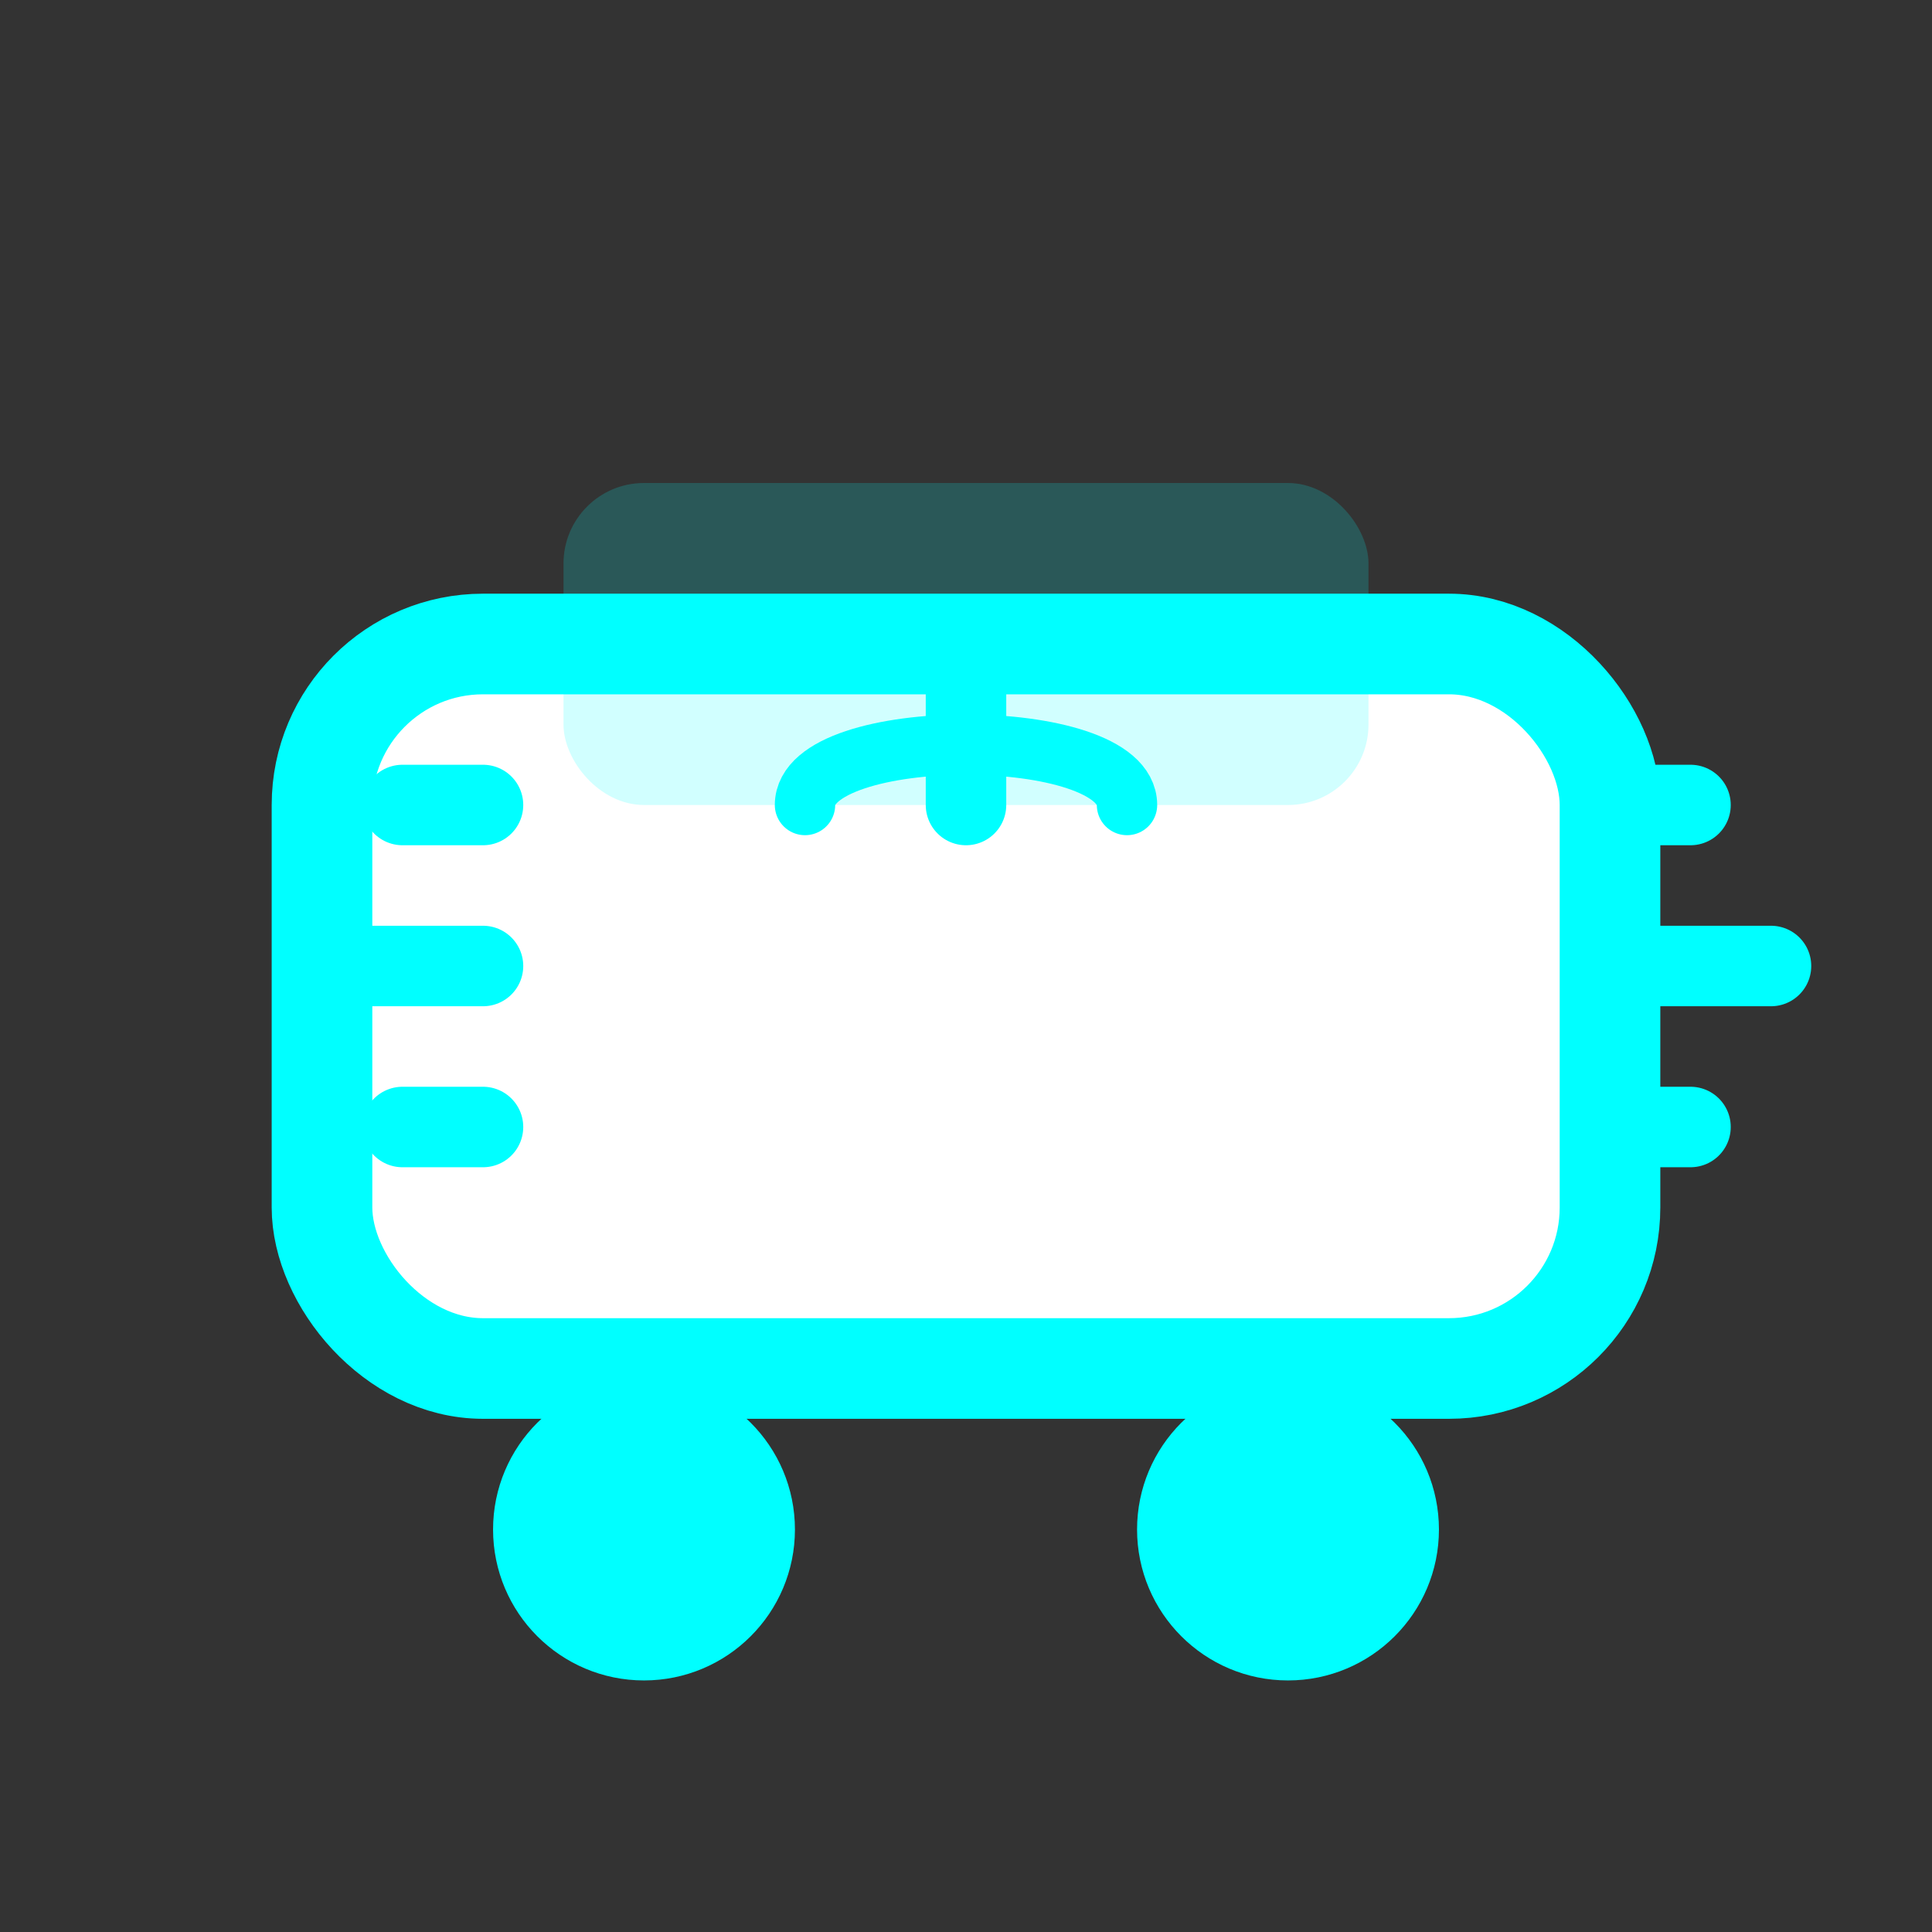 <svg width="48" height="48" viewBox="0 0 48 48" fill="none" xmlns="http://www.w3.org/2000/svg">
  <rect x="0" y="0" width="48" height="48" fill="#333333" stroke="none"/>
  <rect x="8" y="16" width="32" height="18" rx="4" fill="#fff" stroke="#0ff" stroke-width="2.5"/>
  <rect x="14" y="12" width="20" height="8" rx="2" fill="#0ff" fill-opacity="0.18"/>
  <circle cx="16" cy="38" r="3" fill="#0ff" stroke="#0ff" stroke-width="1.5"/>
  <circle cx="32" cy="38" r="3" fill="#0ff" stroke="#0ff" stroke-width="1.5"/>
  <path d="M12 24h-4m4 4h-2m2-8h-2" stroke="#0ff" stroke-width="2" stroke-linecap="round"/>
  <path d="M40 24h4m-4 4h2m-2-8h2" stroke="#0ff" stroke-width="2" stroke-linecap="round"/>
  <path d="M24 20v-4" stroke="#0ff" stroke-width="2" stroke-linecap="round"/>
  <path d="M20 20c0-2 8-2 8 0" stroke="#0ff" stroke-width="1.5" stroke-linecap="round"/>
</svg>
